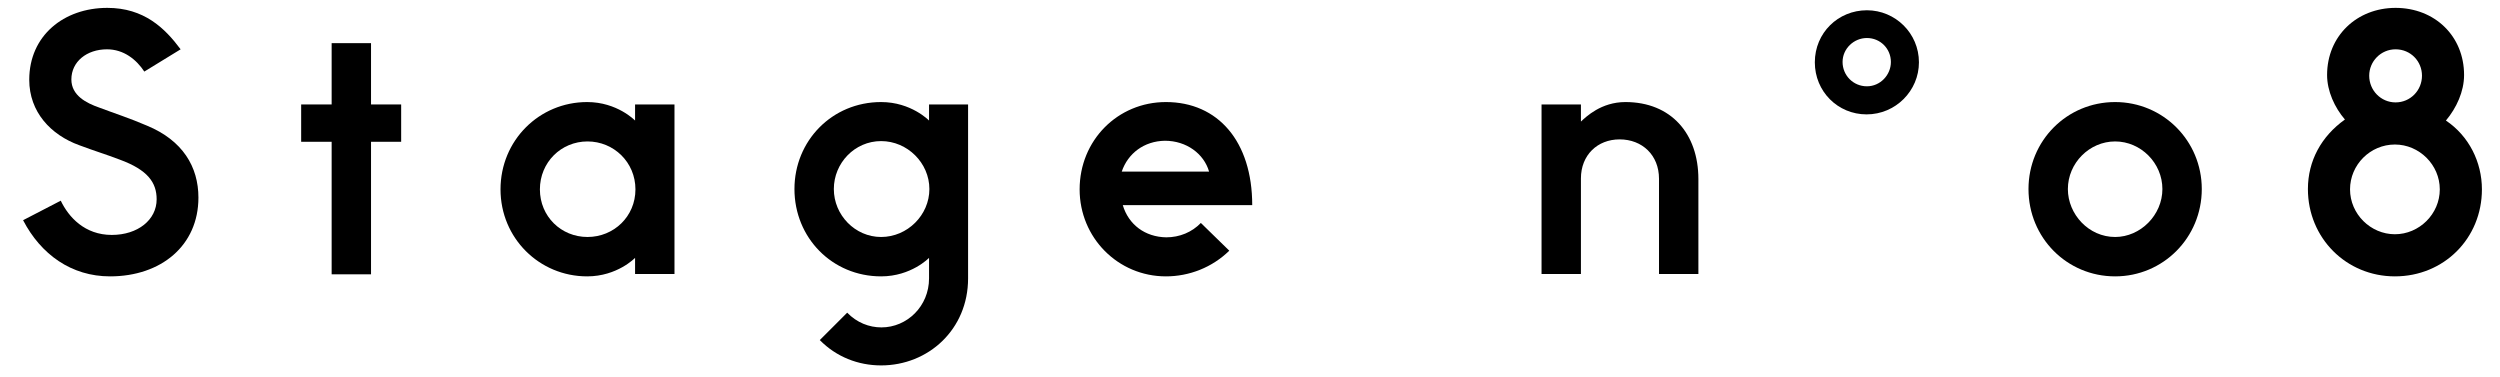 <svg width="73" height="11" viewBox="0 0 73 11" fill="none" xmlns="http://www.w3.org/2000/svg">
<path d="M3.214 8.07C4.704 8.07 5.794 7.17 5.794 5.77C5.794 4.87 5.334 4.1 4.294 3.67C3.784 3.45 3.344 3.31 2.894 3.14C2.524 3.01 2.084 2.79 2.084 2.32C2.084 1.8 2.534 1.44 3.124 1.44C3.614 1.44 3.984 1.74 4.214 2.09L5.274 1.44C4.814 0.82 4.204 0.23 3.134 0.23C1.864 0.23 0.854 1.04 0.854 2.33C0.854 3.27 1.484 3.94 2.314 4.24C2.794 4.42 3.074 4.5 3.494 4.66C4.314 4.96 4.574 5.33 4.574 5.82C4.574 6.42 4.024 6.86 3.264 6.86C2.474 6.86 2.004 6.34 1.774 5.86L0.674 6.43C1.194 7.43 2.084 8.07 3.214 8.07Z" fill="black"/>
<path d="M9.684 8.01H10.834V4.14H11.714V3.05H10.834V1.26H9.684V3.05H8.794V4.14H9.684V8.01Z" fill="black"/>
<path d="M19.695 3.05H18.544V3.52C18.544 3.52 18.025 2.98 17.145 2.98C15.745 2.98 14.615 4.1 14.615 5.53C14.615 6.95 15.745 8.07 17.145 8.07C18.025 8.07 18.544 7.53 18.544 7.53V8H19.695V3.05ZM17.155 6.92C16.385 6.92 15.765 6.32 15.765 5.53C15.765 4.74 16.385 4.13 17.155 4.13C17.925 4.13 18.555 4.74 18.555 5.53C18.555 6.32 17.925 6.92 17.155 6.92Z" fill="black"/>
<path d="M25.728 10.67C27.108 10.67 28.268 9.62 28.268 8.13V3.05H27.128V3.52C27.128 3.52 26.608 2.98 25.728 2.98C24.298 2.98 23.198 4.11 23.198 5.52C23.198 6.94 24.298 8.07 25.728 8.07C26.608 8.07 27.128 7.53 27.128 7.53V8.13C27.128 8.94 26.488 9.56 25.738 9.56C25.378 9.56 25.018 9.42 24.738 9.13L23.938 9.93C24.418 10.42 25.058 10.67 25.728 10.67ZM25.728 6.92C24.968 6.92 24.348 6.28 24.348 5.52C24.348 4.76 24.958 4.12 25.728 4.12C26.498 4.12 27.138 4.76 27.138 5.52C27.138 6.28 26.498 6.92 25.728 6.92Z" fill="black"/>
<path d="M34.045 8.07C34.725 8.07 35.395 7.81 35.895 7.32L35.065 6.51C34.805 6.78 34.445 6.93 34.055 6.93C33.435 6.92 32.955 6.56 32.785 5.99H36.565C36.565 4.13 35.565 2.98 34.045 2.98C32.635 2.98 31.525 4.1 31.525 5.53C31.525 6.94 32.645 8.07 34.045 8.07ZM32.755 5.01C32.935 4.48 33.405 4.12 34.015 4.11C34.645 4.11 35.155 4.49 35.305 5.01H32.755Z" fill="black"/>
<path d="M45.013 8H46.163V5.21C46.163 4.53 46.643 4.07 47.293 4.07C47.953 4.07 48.443 4.53 48.443 5.22V8H49.593V5.23C49.593 3.9 48.793 2.98 47.463 2.98C46.753 2.98 46.313 3.41 46.163 3.55V3.05H45.013V8Z" fill="black"/>
<path d="M56.033 1.82C56.033 0.97 55.343 0.3 54.514 0.3C53.673 0.3 52.993 0.96 52.993 1.82C52.993 2.67 53.663 3.34 54.504 3.34C55.353 3.34 56.033 2.65 56.033 1.82ZM53.803 1.81C53.803 1.42 54.133 1.11 54.514 1.11C54.904 1.11 55.214 1.42 55.214 1.81C55.214 2.19 54.904 2.52 54.514 2.52C54.114 2.52 53.803 2.2 53.803 1.81Z" fill="black"/>
<path d="M61.762 8.07C63.162 8.07 64.292 6.94 64.292 5.52C64.292 4.11 63.162 2.98 61.762 2.98C60.352 2.98 59.232 4.11 59.232 5.52C59.232 6.94 60.352 8.07 61.762 8.07ZM61.762 6.92C60.992 6.92 60.382 6.26 60.382 5.52C60.382 4.76 61.012 4.13 61.762 4.13C62.512 4.13 63.142 4.76 63.142 5.52C63.142 6.28 62.502 6.92 61.762 6.92Z" fill="black"/>
<path d="M69.931 8.07C71.362 8.07 72.472 6.96 72.472 5.53C72.472 4.73 72.091 3.97 71.421 3.52C71.731 3.15 71.951 2.67 71.951 2.19C71.951 1.05 71.091 0.23 69.951 0.23C68.822 0.23 67.951 1.05 67.951 2.19C67.951 2.66 68.171 3.14 68.472 3.49C67.781 3.98 67.391 4.7 67.391 5.52C67.391 6.95 68.511 8.07 69.931 8.07ZM69.951 2.99C69.522 2.99 69.181 2.64 69.181 2.21C69.181 1.79 69.522 1.44 69.951 1.44C70.391 1.44 70.722 1.79 70.722 2.21C70.722 2.64 70.382 2.99 69.951 2.99ZM69.931 6.84C69.222 6.84 68.621 6.25 68.621 5.53C68.621 4.81 69.212 4.22 69.931 4.22C70.641 4.22 71.242 4.81 71.242 5.53C71.242 6.25 70.641 6.84 69.931 6.84Z" fill="black"/>
</svg>
